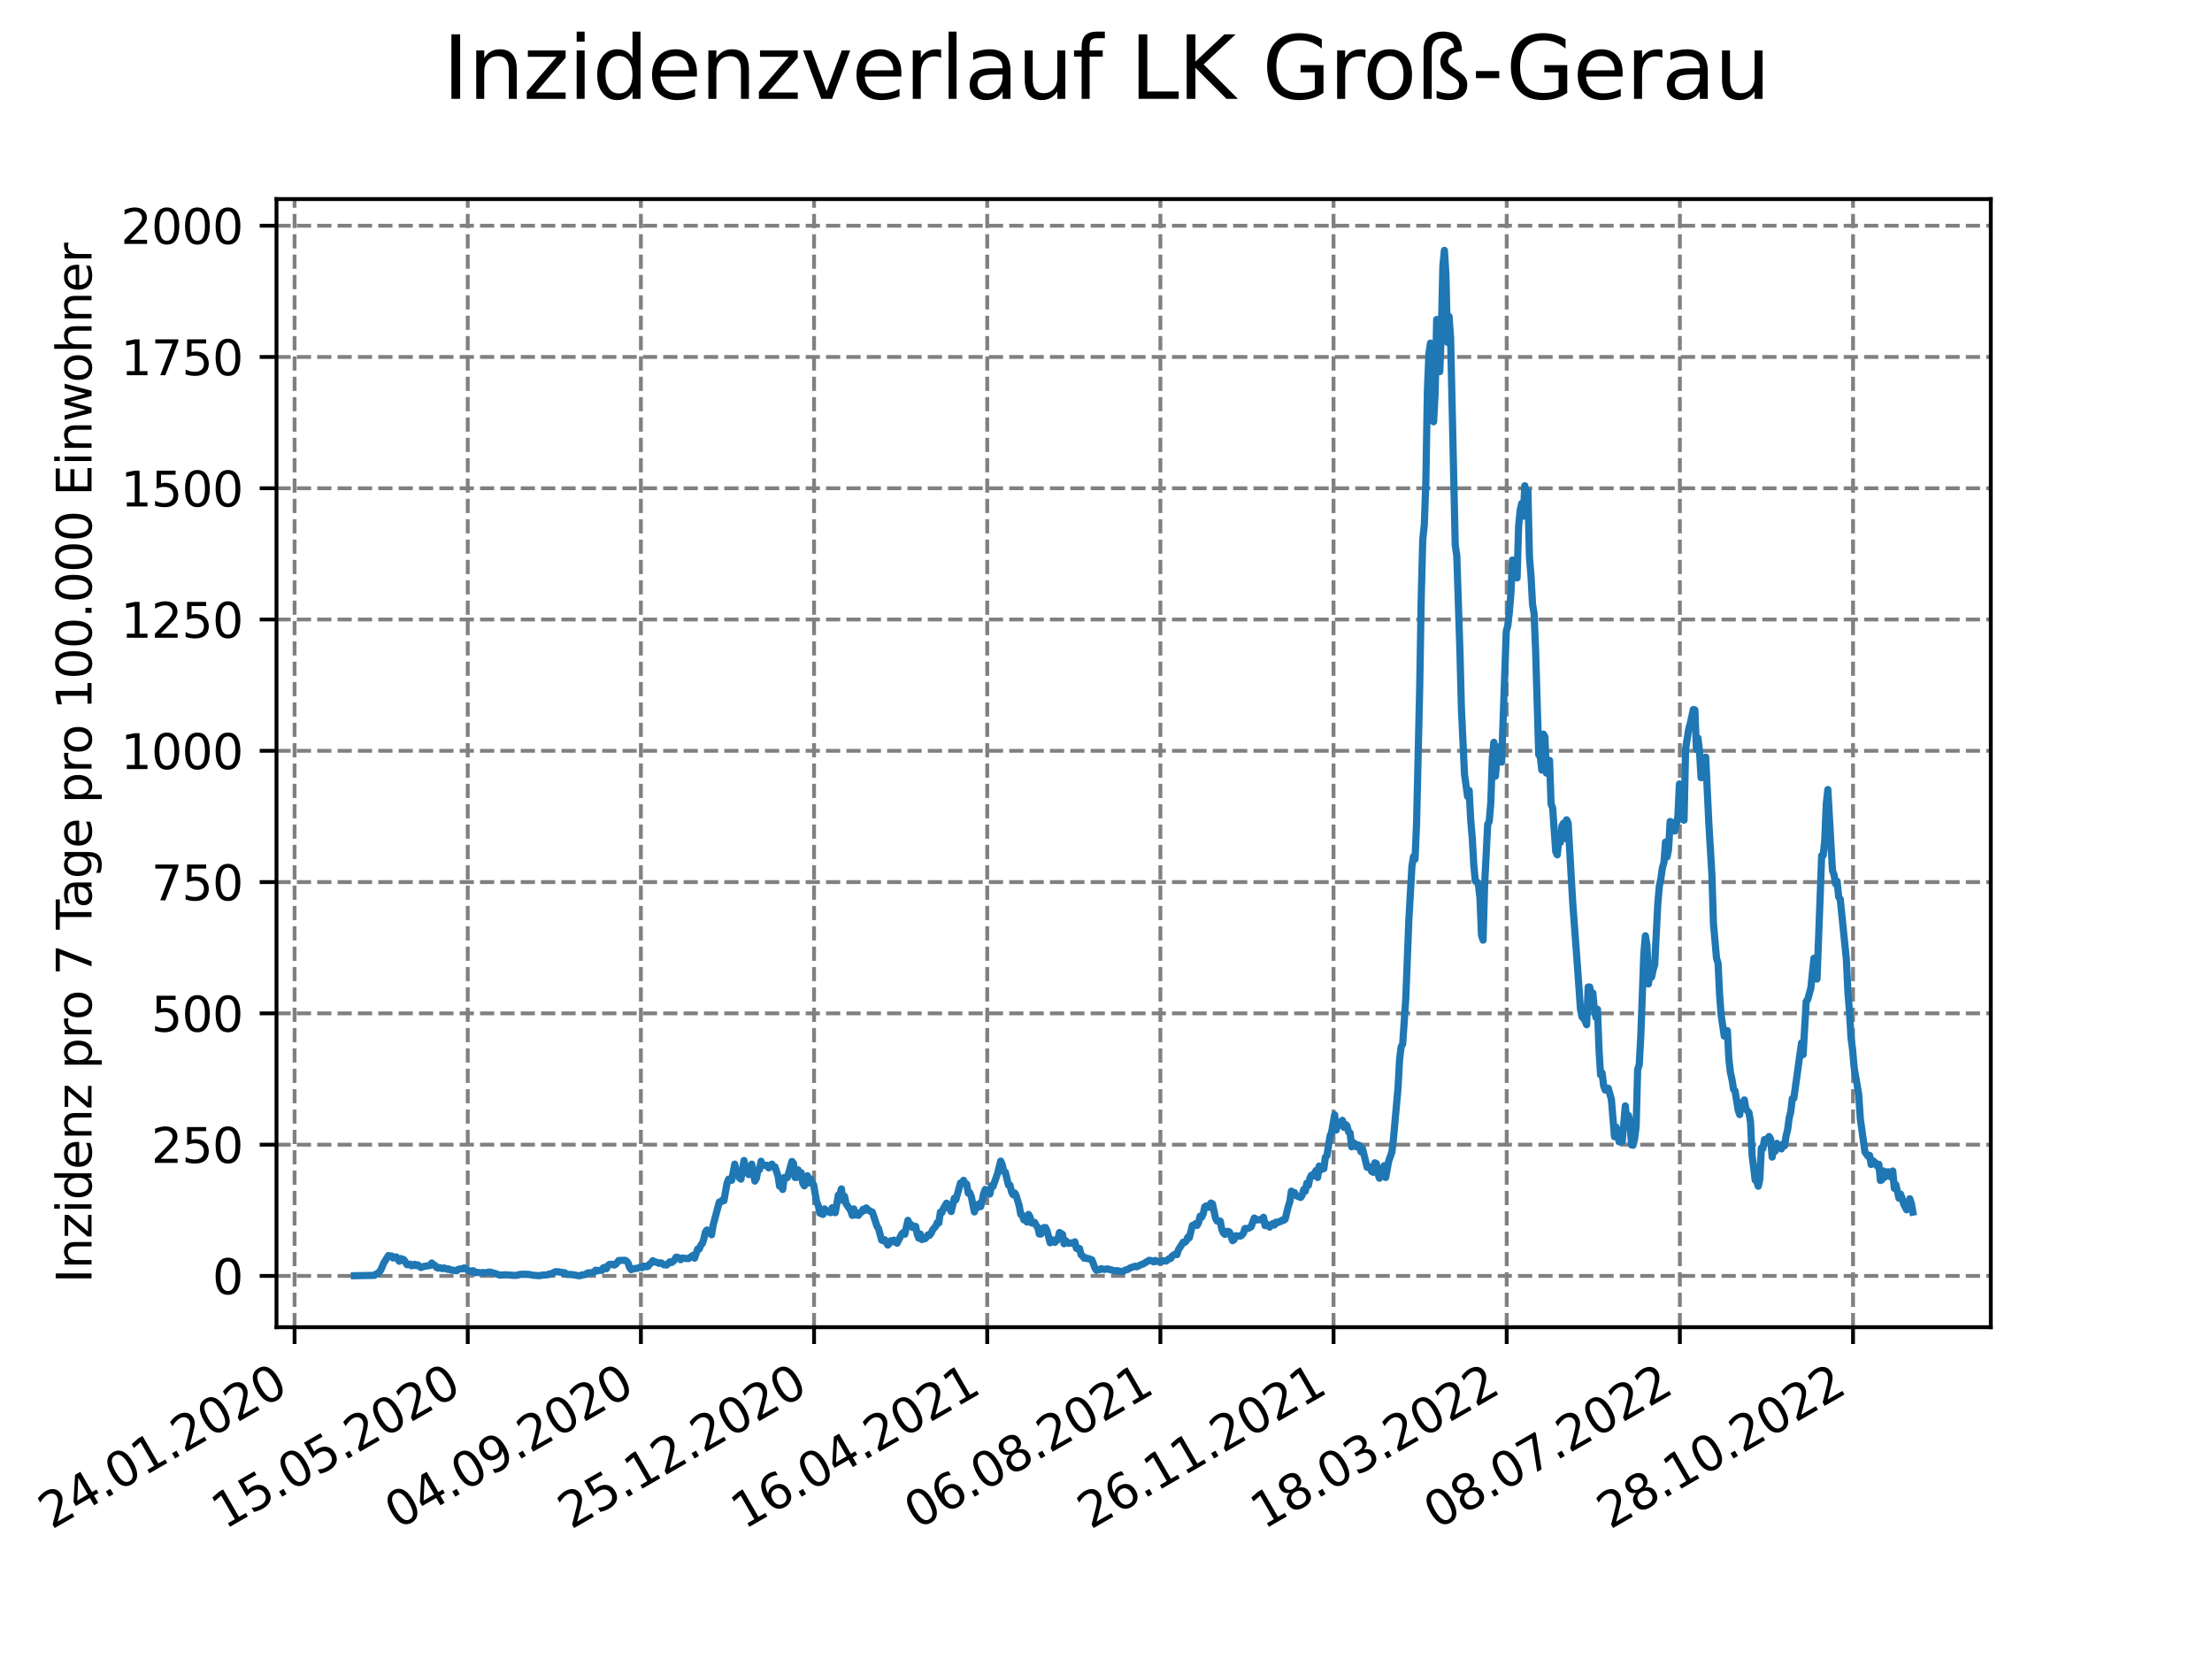 <?xml version="1.0" encoding="utf-8" standalone="no"?>
<!DOCTYPE svg PUBLIC "-//W3C//DTD SVG 1.1//EN"
  "http://www.w3.org/Graphics/SVG/1.1/DTD/svg11.dtd">
<svg xmlns:xlink="http://www.w3.org/1999/xlink" width="460.8pt" height="345.6pt" viewBox="0 0 460.8 345.6" xmlns="http://www.w3.org/2000/svg" version="1.1">
 <defs>
  <style type="text/css">*{stroke-linejoin: round; stroke-linecap: butt}</style>
 </defs>
 <g id="figure_1">
  <g id="patch_1">
   <path d="M 0 345.6 
L 460.8 345.6 
L 460.8 0 
L 0 0 
z
" style="fill: #ffffff"/>
  </g>
  <g id="axes_1">
   <g id="patch_2">
    <path d="M 57.6 276.48 
L 414.72 276.48 
L 414.72 41.472 
L 57.6 41.472 
z
" style="fill: #ffffff"/>
   </g>
   <g id="matplotlib.axis_1">
    <g id="xtick_1">
     <g id="line2d_1">
      <path d="M 61.366 276.48 
L 61.366 41.472 
" clip-path="url(#pb0d31a9972)" style="fill: none; stroke-dasharray: 2.96,1.28; stroke-dashoffset: 0; stroke: #808080; stroke-width: 0.8"/>
     </g>
     <g id="line2d_2">
      <defs>
       <path id="m2adeae4ca4" d="M 0 0 
L 0 3.5 
" style="stroke: #000000; stroke-width: 0.8"/>
      </defs>
      <g>
       <use xlink:href="#m2adeae4ca4" x="61.366" y="276.48" style="stroke: #000000; stroke-width: 0.8"/>
      </g>
     </g>
     <g id="text_1">
      <!-- 24.01.2020 -->
      <g transform="translate(10.74 318.689) rotate(-30) scale(0.1 -0.1)">
       <defs>
        <path id="DejaVuSans-32" d="M 1228 531 
L 3431 531 
L 3431 0 
L 469 0 
L 469 531 
Q 828 903 1448 1529 
Q 2069 2156 2228 2338 
Q 2531 2678 2651 2914 
Q 2772 3150 2772 3378 
Q 2772 3750 2511 3984 
Q 2250 4219 1831 4219 
Q 1534 4219 1204 4116 
Q 875 4013 500 3803 
L 500 4441 
Q 881 4594 1212 4672 
Q 1544 4750 1819 4750 
Q 2544 4750 2975 4387 
Q 3406 4025 3406 3419 
Q 3406 3131 3298 2873 
Q 3191 2616 2906 2266 
Q 2828 2175 2409 1742 
Q 1991 1309 1228 531 
z
" transform="scale(0.016)"/>
        <path id="DejaVuSans-34" d="M 2419 4116 
L 825 1625 
L 2419 1625 
L 2419 4116 
z
M 2253 4666 
L 3047 4666 
L 3047 1625 
L 3713 1625 
L 3713 1100 
L 3047 1100 
L 3047 0 
L 2419 0 
L 2419 1100 
L 313 1100 
L 313 1709 
L 2253 4666 
z
" transform="scale(0.016)"/>
        <path id="DejaVuSans-2e" d="M 684 794 
L 1344 794 
L 1344 0 
L 684 0 
L 684 794 
z
" transform="scale(0.016)"/>
        <path id="DejaVuSans-30" d="M 2034 4250 
Q 1547 4250 1301 3770 
Q 1056 3291 1056 2328 
Q 1056 1369 1301 889 
Q 1547 409 2034 409 
Q 2525 409 2770 889 
Q 3016 1369 3016 2328 
Q 3016 3291 2770 3770 
Q 2525 4250 2034 4250 
z
M 2034 4750 
Q 2819 4750 3233 4129 
Q 3647 3509 3647 2328 
Q 3647 1150 3233 529 
Q 2819 -91 2034 -91 
Q 1250 -91 836 529 
Q 422 1150 422 2328 
Q 422 3509 836 4129 
Q 1250 4750 2034 4750 
z
" transform="scale(0.016)"/>
        <path id="DejaVuSans-31" d="M 794 531 
L 1825 531 
L 1825 4091 
L 703 3866 
L 703 4441 
L 1819 4666 
L 2450 4666 
L 2450 531 
L 3481 531 
L 3481 0 
L 794 0 
L 794 531 
z
" transform="scale(0.016)"/>
       </defs>
       <use xlink:href="#DejaVuSans-32"/>
       <use xlink:href="#DejaVuSans-34" x="63.623"/>
       <use xlink:href="#DejaVuSans-2e" x="127.246"/>
       <use xlink:href="#DejaVuSans-30" x="159.033"/>
       <use xlink:href="#DejaVuSans-31" x="222.656"/>
       <use xlink:href="#DejaVuSans-2e" x="286.279"/>
       <use xlink:href="#DejaVuSans-32" x="318.066"/>
       <use xlink:href="#DejaVuSans-30" x="381.689"/>
       <use xlink:href="#DejaVuSans-32" x="445.312"/>
       <use xlink:href="#DejaVuSans-30" x="508.936"/>
      </g>
     </g>
    </g>
    <g id="xtick_2">
     <g id="line2d_3">
      <path d="M 97.438 276.48 
L 97.438 41.472 
" clip-path="url(#pb0d31a9972)" style="fill: none; stroke-dasharray: 2.96,1.28; stroke-dashoffset: 0; stroke: #808080; stroke-width: 0.8"/>
     </g>
     <g id="line2d_4">
      <g>
       <use xlink:href="#m2adeae4ca4" x="97.438" y="276.48" style="stroke: #000000; stroke-width: 0.8"/>
      </g>
     </g>
     <g id="text_2">
      <!-- 15.05.2020 -->
      <g transform="translate(46.813 318.689) rotate(-30) scale(0.1 -0.1)">
       <defs>
        <path id="DejaVuSans-35" d="M 691 4666 
L 3169 4666 
L 3169 4134 
L 1269 4134 
L 1269 2991 
Q 1406 3038 1543 3061 
Q 1681 3084 1819 3084 
Q 2600 3084 3056 2656 
Q 3513 2228 3513 1497 
Q 3513 744 3044 326 
Q 2575 -91 1722 -91 
Q 1428 -91 1123 -41 
Q 819 9 494 109 
L 494 744 
Q 775 591 1075 516 
Q 1375 441 1709 441 
Q 2250 441 2565 725 
Q 2881 1009 2881 1497 
Q 2881 1984 2565 2268 
Q 2250 2553 1709 2553 
Q 1456 2553 1204 2497 
Q 953 2441 691 2322 
L 691 4666 
z
" transform="scale(0.016)"/>
       </defs>
       <use xlink:href="#DejaVuSans-31"/>
       <use xlink:href="#DejaVuSans-35" x="63.623"/>
       <use xlink:href="#DejaVuSans-2e" x="127.246"/>
       <use xlink:href="#DejaVuSans-30" x="159.033"/>
       <use xlink:href="#DejaVuSans-35" x="222.656"/>
       <use xlink:href="#DejaVuSans-2e" x="286.279"/>
       <use xlink:href="#DejaVuSans-32" x="318.066"/>
       <use xlink:href="#DejaVuSans-30" x="381.689"/>
       <use xlink:href="#DejaVuSans-32" x="445.312"/>
       <use xlink:href="#DejaVuSans-30" x="508.936"/>
      </g>
     </g>
    </g>
    <g id="xtick_3">
     <g id="line2d_5">
      <path d="M 133.511 276.48 
L 133.511 41.472 
" clip-path="url(#pb0d31a9972)" style="fill: none; stroke-dasharray: 2.96,1.28; stroke-dashoffset: 0; stroke: #808080; stroke-width: 0.8"/>
     </g>
     <g id="line2d_6">
      <g>
       <use xlink:href="#m2adeae4ca4" x="133.511" y="276.48" style="stroke: #000000; stroke-width: 0.8"/>
      </g>
     </g>
     <g id="text_3">
      <!-- 04.09.2020 -->
      <g transform="translate(82.886 318.689) rotate(-30) scale(0.1 -0.1)">
       <defs>
        <path id="DejaVuSans-39" d="M 703 97 
L 703 672 
Q 941 559 1184 500 
Q 1428 441 1663 441 
Q 2288 441 2617 861 
Q 2947 1281 2994 2138 
Q 2813 1869 2534 1725 
Q 2256 1581 1919 1581 
Q 1219 1581 811 2004 
Q 403 2428 403 3163 
Q 403 3881 828 4315 
Q 1253 4750 1959 4750 
Q 2769 4750 3195 4129 
Q 3622 3509 3622 2328 
Q 3622 1225 3098 567 
Q 2575 -91 1691 -91 
Q 1453 -91 1209 -44 
Q 966 3 703 97 
z
M 1959 2075 
Q 2384 2075 2632 2365 
Q 2881 2656 2881 3163 
Q 2881 3666 2632 3958 
Q 2384 4250 1959 4250 
Q 1534 4250 1286 3958 
Q 1038 3666 1038 3163 
Q 1038 2656 1286 2365 
Q 1534 2075 1959 2075 
z
" transform="scale(0.016)"/>
       </defs>
       <use xlink:href="#DejaVuSans-30"/>
       <use xlink:href="#DejaVuSans-34" x="63.623"/>
       <use xlink:href="#DejaVuSans-2e" x="127.246"/>
       <use xlink:href="#DejaVuSans-30" x="159.033"/>
       <use xlink:href="#DejaVuSans-39" x="222.656"/>
       <use xlink:href="#DejaVuSans-2e" x="286.279"/>
       <use xlink:href="#DejaVuSans-32" x="318.066"/>
       <use xlink:href="#DejaVuSans-30" x="381.689"/>
       <use xlink:href="#DejaVuSans-32" x="445.312"/>
       <use xlink:href="#DejaVuSans-30" x="508.936"/>
      </g>
     </g>
    </g>
    <g id="xtick_4">
     <g id="line2d_7">
      <path d="M 169.584 276.48 
L 169.584 41.472 
" clip-path="url(#pb0d31a9972)" style="fill: none; stroke-dasharray: 2.96,1.28; stroke-dashoffset: 0; stroke: #808080; stroke-width: 0.8"/>
     </g>
     <g id="line2d_8">
      <g>
       <use xlink:href="#m2adeae4ca4" x="169.584" y="276.48" style="stroke: #000000; stroke-width: 0.8"/>
      </g>
     </g>
     <g id="text_4">
      <!-- 25.12.2020 -->
      <g transform="translate(118.959 318.689) rotate(-30) scale(0.1 -0.1)">
       <use xlink:href="#DejaVuSans-32"/>
       <use xlink:href="#DejaVuSans-35" x="63.623"/>
       <use xlink:href="#DejaVuSans-2e" x="127.246"/>
       <use xlink:href="#DejaVuSans-31" x="159.033"/>
       <use xlink:href="#DejaVuSans-32" x="222.656"/>
       <use xlink:href="#DejaVuSans-2e" x="286.279"/>
       <use xlink:href="#DejaVuSans-32" x="318.066"/>
       <use xlink:href="#DejaVuSans-30" x="381.689"/>
       <use xlink:href="#DejaVuSans-32" x="445.312"/>
       <use xlink:href="#DejaVuSans-30" x="508.936"/>
      </g>
     </g>
    </g>
    <g id="xtick_5">
     <g id="line2d_9">
      <path d="M 205.657 276.48 
L 205.657 41.472 
" clip-path="url(#pb0d31a9972)" style="fill: none; stroke-dasharray: 2.96,1.28; stroke-dashoffset: 0; stroke: #808080; stroke-width: 0.8"/>
     </g>
     <g id="line2d_10">
      <g>
       <use xlink:href="#m2adeae4ca4" x="205.657" y="276.48" style="stroke: #000000; stroke-width: 0.8"/>
      </g>
     </g>
     <g id="text_5">
      <!-- 16.04.2021 -->
      <g transform="translate(155.031 318.689) rotate(-30) scale(0.1 -0.1)">
       <defs>
        <path id="DejaVuSans-36" d="M 2113 2584 
Q 1688 2584 1439 2293 
Q 1191 2003 1191 1497 
Q 1191 994 1439 701 
Q 1688 409 2113 409 
Q 2538 409 2786 701 
Q 3034 994 3034 1497 
Q 3034 2003 2786 2293 
Q 2538 2584 2113 2584 
z
M 3366 4563 
L 3366 3988 
Q 3128 4100 2886 4159 
Q 2644 4219 2406 4219 
Q 1781 4219 1451 3797 
Q 1122 3375 1075 2522 
Q 1259 2794 1537 2939 
Q 1816 3084 2150 3084 
Q 2853 3084 3261 2657 
Q 3669 2231 3669 1497 
Q 3669 778 3244 343 
Q 2819 -91 2113 -91 
Q 1303 -91 875 529 
Q 447 1150 447 2328 
Q 447 3434 972 4092 
Q 1497 4750 2381 4750 
Q 2619 4750 2861 4703 
Q 3103 4656 3366 4563 
z
" transform="scale(0.016)"/>
       </defs>
       <use xlink:href="#DejaVuSans-31"/>
       <use xlink:href="#DejaVuSans-36" x="63.623"/>
       <use xlink:href="#DejaVuSans-2e" x="127.246"/>
       <use xlink:href="#DejaVuSans-30" x="159.033"/>
       <use xlink:href="#DejaVuSans-34" x="222.656"/>
       <use xlink:href="#DejaVuSans-2e" x="286.279"/>
       <use xlink:href="#DejaVuSans-32" x="318.066"/>
       <use xlink:href="#DejaVuSans-30" x="381.689"/>
       <use xlink:href="#DejaVuSans-32" x="445.312"/>
       <use xlink:href="#DejaVuSans-31" x="508.936"/>
      </g>
     </g>
    </g>
    <g id="xtick_6">
     <g id="line2d_11">
      <path d="M 241.729 276.48 
L 241.729 41.472 
" clip-path="url(#pb0d31a9972)" style="fill: none; stroke-dasharray: 2.96,1.28; stroke-dashoffset: 0; stroke: #808080; stroke-width: 0.8"/>
     </g>
     <g id="line2d_12">
      <g>
       <use xlink:href="#m2adeae4ca4" x="241.729" y="276.48" style="stroke: #000000; stroke-width: 0.8"/>
      </g>
     </g>
     <g id="text_6">
      <!-- 06.08.2021 -->
      <g transform="translate(191.104 318.689) rotate(-30) scale(0.1 -0.1)">
       <defs>
        <path id="DejaVuSans-38" d="M 2034 2216 
Q 1584 2216 1326 1975 
Q 1069 1734 1069 1313 
Q 1069 891 1326 650 
Q 1584 409 2034 409 
Q 2484 409 2743 651 
Q 3003 894 3003 1313 
Q 3003 1734 2745 1975 
Q 2488 2216 2034 2216 
z
M 1403 2484 
Q 997 2584 770 2862 
Q 544 3141 544 3541 
Q 544 4100 942 4425 
Q 1341 4750 2034 4750 
Q 2731 4750 3128 4425 
Q 3525 4100 3525 3541 
Q 3525 3141 3298 2862 
Q 3072 2584 2669 2484 
Q 3125 2378 3379 2068 
Q 3634 1759 3634 1313 
Q 3634 634 3220 271 
Q 2806 -91 2034 -91 
Q 1263 -91 848 271 
Q 434 634 434 1313 
Q 434 1759 690 2068 
Q 947 2378 1403 2484 
z
M 1172 3481 
Q 1172 3119 1398 2916 
Q 1625 2713 2034 2713 
Q 2441 2713 2670 2916 
Q 2900 3119 2900 3481 
Q 2900 3844 2670 4047 
Q 2441 4250 2034 4250 
Q 1625 4250 1398 4047 
Q 1172 3844 1172 3481 
z
" transform="scale(0.016)"/>
       </defs>
       <use xlink:href="#DejaVuSans-30"/>
       <use xlink:href="#DejaVuSans-36" x="63.623"/>
       <use xlink:href="#DejaVuSans-2e" x="127.246"/>
       <use xlink:href="#DejaVuSans-30" x="159.033"/>
       <use xlink:href="#DejaVuSans-38" x="222.656"/>
       <use xlink:href="#DejaVuSans-2e" x="286.279"/>
       <use xlink:href="#DejaVuSans-32" x="318.066"/>
       <use xlink:href="#DejaVuSans-30" x="381.689"/>
       <use xlink:href="#DejaVuSans-32" x="445.312"/>
       <use xlink:href="#DejaVuSans-31" x="508.936"/>
      </g>
     </g>
    </g>
    <g id="xtick_7">
     <g id="line2d_13">
      <path d="M 277.802 276.48 
L 277.802 41.472 
" clip-path="url(#pb0d31a9972)" style="fill: none; stroke-dasharray: 2.96,1.28; stroke-dashoffset: 0; stroke: #808080; stroke-width: 0.8"/>
     </g>
     <g id="line2d_14">
      <g>
       <use xlink:href="#m2adeae4ca4" x="277.802" y="276.48" style="stroke: #000000; stroke-width: 0.8"/>
      </g>
     </g>
     <g id="text_7">
      <!-- 26.11.2021 -->
      <g transform="translate(227.177 318.689) rotate(-30) scale(0.1 -0.1)">
       <use xlink:href="#DejaVuSans-32"/>
       <use xlink:href="#DejaVuSans-36" x="63.623"/>
       <use xlink:href="#DejaVuSans-2e" x="127.246"/>
       <use xlink:href="#DejaVuSans-31" x="159.033"/>
       <use xlink:href="#DejaVuSans-31" x="222.656"/>
       <use xlink:href="#DejaVuSans-2e" x="286.279"/>
       <use xlink:href="#DejaVuSans-32" x="318.066"/>
       <use xlink:href="#DejaVuSans-30" x="381.689"/>
       <use xlink:href="#DejaVuSans-32" x="445.312"/>
       <use xlink:href="#DejaVuSans-31" x="508.936"/>
      </g>
     </g>
    </g>
    <g id="xtick_8">
     <g id="line2d_15">
      <path d="M 313.875 276.48 
L 313.875 41.472 
" clip-path="url(#pb0d31a9972)" style="fill: none; stroke-dasharray: 2.96,1.28; stroke-dashoffset: 0; stroke: #808080; stroke-width: 0.8"/>
     </g>
     <g id="line2d_16">
      <g>
       <use xlink:href="#m2adeae4ca4" x="313.875" y="276.48" style="stroke: #000000; stroke-width: 0.8"/>
      </g>
     </g>
     <g id="text_8">
      <!-- 18.03.2022 -->
      <g transform="translate(263.25 318.689) rotate(-30) scale(0.1 -0.1)">
       <defs>
        <path id="DejaVuSans-33" d="M 2597 2516 
Q 3050 2419 3304 2112 
Q 3559 1806 3559 1356 
Q 3559 666 3084 287 
Q 2609 -91 1734 -91 
Q 1441 -91 1130 -33 
Q 819 25 488 141 
L 488 750 
Q 750 597 1062 519 
Q 1375 441 1716 441 
Q 2309 441 2620 675 
Q 2931 909 2931 1356 
Q 2931 1769 2642 2001 
Q 2353 2234 1838 2234 
L 1294 2234 
L 1294 2753 
L 1863 2753 
Q 2328 2753 2575 2939 
Q 2822 3125 2822 3475 
Q 2822 3834 2567 4026 
Q 2313 4219 1838 4219 
Q 1578 4219 1281 4162 
Q 984 4106 628 3988 
L 628 4550 
Q 988 4650 1302 4700 
Q 1616 4750 1894 4750 
Q 2613 4750 3031 4423 
Q 3450 4097 3450 3541 
Q 3450 3153 3228 2886 
Q 3006 2619 2597 2516 
z
" transform="scale(0.016)"/>
       </defs>
       <use xlink:href="#DejaVuSans-31"/>
       <use xlink:href="#DejaVuSans-38" x="63.623"/>
       <use xlink:href="#DejaVuSans-2e" x="127.246"/>
       <use xlink:href="#DejaVuSans-30" x="159.033"/>
       <use xlink:href="#DejaVuSans-33" x="222.656"/>
       <use xlink:href="#DejaVuSans-2e" x="286.279"/>
       <use xlink:href="#DejaVuSans-32" x="318.066"/>
       <use xlink:href="#DejaVuSans-30" x="381.689"/>
       <use xlink:href="#DejaVuSans-32" x="445.312"/>
       <use xlink:href="#DejaVuSans-32" x="508.936"/>
      </g>
     </g>
    </g>
    <g id="xtick_9">
     <g id="line2d_17">
      <path d="M 349.947 276.48 
L 349.947 41.472 
" clip-path="url(#pb0d31a9972)" style="fill: none; stroke-dasharray: 2.96,1.28; stroke-dashoffset: 0; stroke: #808080; stroke-width: 0.8"/>
     </g>
     <g id="line2d_18">
      <g>
       <use xlink:href="#m2adeae4ca4" x="349.947" y="276.48" style="stroke: #000000; stroke-width: 0.8"/>
      </g>
     </g>
     <g id="text_9">
      <!-- 08.07.2022 -->
      <g transform="translate(299.322 318.689) rotate(-30) scale(0.1 -0.1)">
       <defs>
        <path id="DejaVuSans-37" d="M 525 4666 
L 3525 4666 
L 3525 4397 
L 1831 0 
L 1172 0 
L 2766 4134 
L 525 4134 
L 525 4666 
z
" transform="scale(0.016)"/>
       </defs>
       <use xlink:href="#DejaVuSans-30"/>
       <use xlink:href="#DejaVuSans-38" x="63.623"/>
       <use xlink:href="#DejaVuSans-2e" x="127.246"/>
       <use xlink:href="#DejaVuSans-30" x="159.033"/>
       <use xlink:href="#DejaVuSans-37" x="222.656"/>
       <use xlink:href="#DejaVuSans-2e" x="286.279"/>
       <use xlink:href="#DejaVuSans-32" x="318.066"/>
       <use xlink:href="#DejaVuSans-30" x="381.689"/>
       <use xlink:href="#DejaVuSans-32" x="445.312"/>
       <use xlink:href="#DejaVuSans-32" x="508.936"/>
      </g>
     </g>
    </g>
    <g id="xtick_10">
     <g id="line2d_19">
      <path d="M 386.02 276.48 
L 386.02 41.472 
" clip-path="url(#pb0d31a9972)" style="fill: none; stroke-dasharray: 2.96,1.28; stroke-dashoffset: 0; stroke: #808080; stroke-width: 0.8"/>
     </g>
     <g id="line2d_20">
      <g>
       <use xlink:href="#m2adeae4ca4" x="386.02" y="276.48" style="stroke: #000000; stroke-width: 0.8"/>
      </g>
     </g>
     <g id="text_10">
      <!-- 28.10.2022 -->
      <g transform="translate(335.395 318.689) rotate(-30) scale(0.1 -0.1)">
       <use xlink:href="#DejaVuSans-32"/>
       <use xlink:href="#DejaVuSans-38" x="63.623"/>
       <use xlink:href="#DejaVuSans-2e" x="127.246"/>
       <use xlink:href="#DejaVuSans-31" x="159.033"/>
       <use xlink:href="#DejaVuSans-30" x="222.656"/>
       <use xlink:href="#DejaVuSans-2e" x="286.279"/>
       <use xlink:href="#DejaVuSans-32" x="318.066"/>
       <use xlink:href="#DejaVuSans-30" x="381.689"/>
       <use xlink:href="#DejaVuSans-32" x="445.312"/>
       <use xlink:href="#DejaVuSans-32" x="508.936"/>
      </g>
     </g>
    </g>
   </g>
   <g id="matplotlib.axis_2">
    <g id="ytick_1">
     <g id="line2d_21">
      <path d="M 57.6 265.798 
L 414.72 265.798 
" clip-path="url(#pb0d31a9972)" style="fill: none; stroke-dasharray: 2.96,1.28; stroke-dashoffset: 0; stroke: #808080; stroke-width: 0.8"/>
     </g>
     <g id="line2d_22">
      <defs>
       <path id="md022aa29c4" d="M 0 0 
L -3.5 0 
" style="stroke: #000000; stroke-width: 0.8"/>
      </defs>
      <g>
       <use xlink:href="#md022aa29c4" x="57.6" y="265.798" style="stroke: #000000; stroke-width: 0.8"/>
      </g>
     </g>
     <g id="text_11">
      <!-- 0 -->
      <g transform="translate(44.237 269.597) scale(0.1 -0.1)">
       <use xlink:href="#DejaVuSans-30"/>
      </g>
     </g>
    </g>
    <g id="ytick_2">
     <g id="line2d_23">
      <path d="M 57.6 238.45 
L 414.72 238.45 
" clip-path="url(#pb0d31a9972)" style="fill: none; stroke-dasharray: 2.96,1.28; stroke-dashoffset: 0; stroke: #808080; stroke-width: 0.8"/>
     </g>
     <g id="line2d_24">
      <g>
       <use xlink:href="#md022aa29c4" x="57.6" y="238.45" style="stroke: #000000; stroke-width: 0.8"/>
      </g>
     </g>
     <g id="text_12">
      <!-- 250 -->
      <g transform="translate(31.512 242.249) scale(0.1 -0.1)">
       <use xlink:href="#DejaVuSans-32"/>
       <use xlink:href="#DejaVuSans-35" x="63.623"/>
       <use xlink:href="#DejaVuSans-30" x="127.246"/>
      </g>
     </g>
    </g>
    <g id="ytick_3">
     <g id="line2d_25">
      <path d="M 57.6 211.102 
L 414.72 211.102 
" clip-path="url(#pb0d31a9972)" style="fill: none; stroke-dasharray: 2.96,1.28; stroke-dashoffset: 0; stroke: #808080; stroke-width: 0.8"/>
     </g>
     <g id="line2d_26">
      <g>
       <use xlink:href="#md022aa29c4" x="57.6" y="211.102" style="stroke: #000000; stroke-width: 0.8"/>
      </g>
     </g>
     <g id="text_13">
      <!-- 500 -->
      <g transform="translate(31.512 214.901) scale(0.1 -0.1)">
       <use xlink:href="#DejaVuSans-35"/>
       <use xlink:href="#DejaVuSans-30" x="63.623"/>
       <use xlink:href="#DejaVuSans-30" x="127.246"/>
      </g>
     </g>
    </g>
    <g id="ytick_4">
     <g id="line2d_27">
      <path d="M 57.6 183.754 
L 414.72 183.754 
" clip-path="url(#pb0d31a9972)" style="fill: none; stroke-dasharray: 2.96,1.28; stroke-dashoffset: 0; stroke: #808080; stroke-width: 0.8"/>
     </g>
     <g id="line2d_28">
      <g>
       <use xlink:href="#md022aa29c4" x="57.6" y="183.754" style="stroke: #000000; stroke-width: 0.8"/>
      </g>
     </g>
     <g id="text_14">
      <!-- 750 -->
      <g transform="translate(31.512 187.554) scale(0.1 -0.1)">
       <use xlink:href="#DejaVuSans-37"/>
       <use xlink:href="#DejaVuSans-35" x="63.623"/>
       <use xlink:href="#DejaVuSans-30" x="127.246"/>
      </g>
     </g>
    </g>
    <g id="ytick_5">
     <g id="line2d_29">
      <path d="M 57.6 156.407 
L 414.72 156.407 
" clip-path="url(#pb0d31a9972)" style="fill: none; stroke-dasharray: 2.96,1.28; stroke-dashoffset: 0; stroke: #808080; stroke-width: 0.8"/>
     </g>
     <g id="line2d_30">
      <g>
       <use xlink:href="#md022aa29c4" x="57.6" y="156.407" style="stroke: #000000; stroke-width: 0.8"/>
      </g>
     </g>
     <g id="text_15">
      <!-- 1000 -->
      <g transform="translate(25.15 160.206) scale(0.1 -0.1)">
       <use xlink:href="#DejaVuSans-31"/>
       <use xlink:href="#DejaVuSans-30" x="63.623"/>
       <use xlink:href="#DejaVuSans-30" x="127.246"/>
       <use xlink:href="#DejaVuSans-30" x="190.869"/>
      </g>
     </g>
    </g>
    <g id="ytick_6">
     <g id="line2d_31">
      <path d="M 57.6 129.059 
L 414.72 129.059 
" clip-path="url(#pb0d31a9972)" style="fill: none; stroke-dasharray: 2.96,1.28; stroke-dashoffset: 0; stroke: #808080; stroke-width: 0.8"/>
     </g>
     <g id="line2d_32">
      <g>
       <use xlink:href="#md022aa29c4" x="57.6" y="129.059" style="stroke: #000000; stroke-width: 0.8"/>
      </g>
     </g>
     <g id="text_16">
      <!-- 1250 -->
      <g transform="translate(25.15 132.858) scale(0.1 -0.1)">
       <use xlink:href="#DejaVuSans-31"/>
       <use xlink:href="#DejaVuSans-32" x="63.623"/>
       <use xlink:href="#DejaVuSans-35" x="127.246"/>
       <use xlink:href="#DejaVuSans-30" x="190.869"/>
      </g>
     </g>
    </g>
    <g id="ytick_7">
     <g id="line2d_33">
      <path d="M 57.6 101.711 
L 414.72 101.711 
" clip-path="url(#pb0d31a9972)" style="fill: none; stroke-dasharray: 2.96,1.28; stroke-dashoffset: 0; stroke: #808080; stroke-width: 0.8"/>
     </g>
     <g id="line2d_34">
      <g>
       <use xlink:href="#md022aa29c4" x="57.6" y="101.711" style="stroke: #000000; stroke-width: 0.8"/>
      </g>
     </g>
     <g id="text_17">
      <!-- 1500 -->
      <g transform="translate(25.15 105.51) scale(0.1 -0.1)">
       <use xlink:href="#DejaVuSans-31"/>
       <use xlink:href="#DejaVuSans-35" x="63.623"/>
       <use xlink:href="#DejaVuSans-30" x="127.246"/>
       <use xlink:href="#DejaVuSans-30" x="190.869"/>
      </g>
     </g>
    </g>
    <g id="ytick_8">
     <g id="line2d_35">
      <path d="M 57.6 74.363 
L 414.72 74.363 
" clip-path="url(#pb0d31a9972)" style="fill: none; stroke-dasharray: 2.96,1.28; stroke-dashoffset: 0; stroke: #808080; stroke-width: 0.8"/>
     </g>
     <g id="line2d_36">
      <g>
       <use xlink:href="#md022aa29c4" x="57.6" y="74.363" style="stroke: #000000; stroke-width: 0.8"/>
      </g>
     </g>
     <g id="text_18">
      <!-- 1750 -->
      <g transform="translate(25.15 78.163) scale(0.1 -0.1)">
       <use xlink:href="#DejaVuSans-31"/>
       <use xlink:href="#DejaVuSans-37" x="63.623"/>
       <use xlink:href="#DejaVuSans-35" x="127.246"/>
       <use xlink:href="#DejaVuSans-30" x="190.869"/>
      </g>
     </g>
    </g>
    <g id="ytick_9">
     <g id="line2d_37">
      <path d="M 57.6 47.016 
L 414.72 47.016 
" clip-path="url(#pb0d31a9972)" style="fill: none; stroke-dasharray: 2.96,1.28; stroke-dashoffset: 0; stroke: #808080; stroke-width: 0.8"/>
     </g>
     <g id="line2d_38">
      <g>
       <use xlink:href="#md022aa29c4" x="57.6" y="47.016" style="stroke: #000000; stroke-width: 0.8"/>
      </g>
     </g>
     <g id="text_19">
      <!-- 2000 -->
      <g transform="translate(25.15 50.815) scale(0.1 -0.1)">
       <use xlink:href="#DejaVuSans-32"/>
       <use xlink:href="#DejaVuSans-30" x="63.623"/>
       <use xlink:href="#DejaVuSans-30" x="127.246"/>
       <use xlink:href="#DejaVuSans-30" x="190.869"/>
      </g>
     </g>
    </g>
    <g id="text_20">
     <!-- Inzidenz pro 7 Tage pro 100.000 Einwohner -->
     <g transform="translate(19.07 267.301) rotate(-90) scale(0.1 -0.1)">
      <defs>
       <path id="DejaVuSans-49" d="M 628 4666 
L 1259 4666 
L 1259 0 
L 628 0 
L 628 4666 
z
" transform="scale(0.016)"/>
       <path id="DejaVuSans-6e" d="M 3513 2113 
L 3513 0 
L 2938 0 
L 2938 2094 
Q 2938 2591 2744 2837 
Q 2550 3084 2163 3084 
Q 1697 3084 1428 2787 
Q 1159 2491 1159 1978 
L 1159 0 
L 581 0 
L 581 3500 
L 1159 3500 
L 1159 2956 
Q 1366 3272 1645 3428 
Q 1925 3584 2291 3584 
Q 2894 3584 3203 3211 
Q 3513 2838 3513 2113 
z
" transform="scale(0.016)"/>
       <path id="DejaVuSans-7a" d="M 353 3500 
L 3084 3500 
L 3084 2975 
L 922 459 
L 3084 459 
L 3084 0 
L 275 0 
L 275 525 
L 2438 3041 
L 353 3041 
L 353 3500 
z
" transform="scale(0.016)"/>
       <path id="DejaVuSans-69" d="M 603 3500 
L 1178 3500 
L 1178 0 
L 603 0 
L 603 3500 
z
M 603 4863 
L 1178 4863 
L 1178 4134 
L 603 4134 
L 603 4863 
z
" transform="scale(0.016)"/>
       <path id="DejaVuSans-64" d="M 2906 2969 
L 2906 4863 
L 3481 4863 
L 3481 0 
L 2906 0 
L 2906 525 
Q 2725 213 2448 61 
Q 2172 -91 1784 -91 
Q 1150 -91 751 415 
Q 353 922 353 1747 
Q 353 2572 751 3078 
Q 1150 3584 1784 3584 
Q 2172 3584 2448 3432 
Q 2725 3281 2906 2969 
z
M 947 1747 
Q 947 1113 1208 752 
Q 1469 391 1925 391 
Q 2381 391 2643 752 
Q 2906 1113 2906 1747 
Q 2906 2381 2643 2742 
Q 2381 3103 1925 3103 
Q 1469 3103 1208 2742 
Q 947 2381 947 1747 
z
" transform="scale(0.016)"/>
       <path id="DejaVuSans-65" d="M 3597 1894 
L 3597 1613 
L 953 1613 
Q 991 1019 1311 708 
Q 1631 397 2203 397 
Q 2534 397 2845 478 
Q 3156 559 3463 722 
L 3463 178 
Q 3153 47 2828 -22 
Q 2503 -91 2169 -91 
Q 1331 -91 842 396 
Q 353 884 353 1716 
Q 353 2575 817 3079 
Q 1281 3584 2069 3584 
Q 2775 3584 3186 3129 
Q 3597 2675 3597 1894 
z
M 3022 2063 
Q 3016 2534 2758 2815 
Q 2500 3097 2075 3097 
Q 1594 3097 1305 2825 
Q 1016 2553 972 2059 
L 3022 2063 
z
" transform="scale(0.016)"/>
       <path id="DejaVuSans-20" transform="scale(0.016)"/>
       <path id="DejaVuSans-70" d="M 1159 525 
L 1159 -1331 
L 581 -1331 
L 581 3500 
L 1159 3500 
L 1159 2969 
Q 1341 3281 1617 3432 
Q 1894 3584 2278 3584 
Q 2916 3584 3314 3078 
Q 3713 2572 3713 1747 
Q 3713 922 3314 415 
Q 2916 -91 2278 -91 
Q 1894 -91 1617 61 
Q 1341 213 1159 525 
z
M 3116 1747 
Q 3116 2381 2855 2742 
Q 2594 3103 2138 3103 
Q 1681 3103 1420 2742 
Q 1159 2381 1159 1747 
Q 1159 1113 1420 752 
Q 1681 391 2138 391 
Q 2594 391 2855 752 
Q 3116 1113 3116 1747 
z
" transform="scale(0.016)"/>
       <path id="DejaVuSans-72" d="M 2631 2963 
Q 2534 3019 2420 3045 
Q 2306 3072 2169 3072 
Q 1681 3072 1420 2755 
Q 1159 2438 1159 1844 
L 1159 0 
L 581 0 
L 581 3500 
L 1159 3500 
L 1159 2956 
Q 1341 3275 1631 3429 
Q 1922 3584 2338 3584 
Q 2397 3584 2469 3576 
Q 2541 3569 2628 3553 
L 2631 2963 
z
" transform="scale(0.016)"/>
       <path id="DejaVuSans-6f" d="M 1959 3097 
Q 1497 3097 1228 2736 
Q 959 2375 959 1747 
Q 959 1119 1226 758 
Q 1494 397 1959 397 
Q 2419 397 2687 759 
Q 2956 1122 2956 1747 
Q 2956 2369 2687 2733 
Q 2419 3097 1959 3097 
z
M 1959 3584 
Q 2709 3584 3137 3096 
Q 3566 2609 3566 1747 
Q 3566 888 3137 398 
Q 2709 -91 1959 -91 
Q 1206 -91 779 398 
Q 353 888 353 1747 
Q 353 2609 779 3096 
Q 1206 3584 1959 3584 
z
" transform="scale(0.016)"/>
       <path id="DejaVuSans-54" d="M -19 4666 
L 3928 4666 
L 3928 4134 
L 2272 4134 
L 2272 0 
L 1638 0 
L 1638 4134 
L -19 4134 
L -19 4666 
z
" transform="scale(0.016)"/>
       <path id="DejaVuSans-61" d="M 2194 1759 
Q 1497 1759 1228 1600 
Q 959 1441 959 1056 
Q 959 750 1161 570 
Q 1363 391 1709 391 
Q 2188 391 2477 730 
Q 2766 1069 2766 1631 
L 2766 1759 
L 2194 1759 
z
M 3341 1997 
L 3341 0 
L 2766 0 
L 2766 531 
Q 2569 213 2275 61 
Q 1981 -91 1556 -91 
Q 1019 -91 701 211 
Q 384 513 384 1019 
Q 384 1609 779 1909 
Q 1175 2209 1959 2209 
L 2766 2209 
L 2766 2266 
Q 2766 2663 2505 2880 
Q 2244 3097 1772 3097 
Q 1472 3097 1187 3025 
Q 903 2953 641 2809 
L 641 3341 
Q 956 3463 1253 3523 
Q 1550 3584 1831 3584 
Q 2591 3584 2966 3190 
Q 3341 2797 3341 1997 
z
" transform="scale(0.016)"/>
       <path id="DejaVuSans-67" d="M 2906 1791 
Q 2906 2416 2648 2759 
Q 2391 3103 1925 3103 
Q 1463 3103 1205 2759 
Q 947 2416 947 1791 
Q 947 1169 1205 825 
Q 1463 481 1925 481 
Q 2391 481 2648 825 
Q 2906 1169 2906 1791 
z
M 3481 434 
Q 3481 -459 3084 -895 
Q 2688 -1331 1869 -1331 
Q 1566 -1331 1297 -1286 
Q 1028 -1241 775 -1147 
L 775 -588 
Q 1028 -725 1275 -790 
Q 1522 -856 1778 -856 
Q 2344 -856 2625 -561 
Q 2906 -266 2906 331 
L 2906 616 
Q 2728 306 2450 153 
Q 2172 0 1784 0 
Q 1141 0 747 490 
Q 353 981 353 1791 
Q 353 2603 747 3093 
Q 1141 3584 1784 3584 
Q 2172 3584 2450 3431 
Q 2728 3278 2906 2969 
L 2906 3500 
L 3481 3500 
L 3481 434 
z
" transform="scale(0.016)"/>
       <path id="DejaVuSans-45" d="M 628 4666 
L 3578 4666 
L 3578 4134 
L 1259 4134 
L 1259 2753 
L 3481 2753 
L 3481 2222 
L 1259 2222 
L 1259 531 
L 3634 531 
L 3634 0 
L 628 0 
L 628 4666 
z
" transform="scale(0.016)"/>
       <path id="DejaVuSans-77" d="M 269 3500 
L 844 3500 
L 1563 769 
L 2278 3500 
L 2956 3500 
L 3675 769 
L 4391 3500 
L 4966 3500 
L 4050 0 
L 3372 0 
L 2619 2869 
L 1863 0 
L 1184 0 
L 269 3500 
z
" transform="scale(0.016)"/>
       <path id="DejaVuSans-68" d="M 3513 2113 
L 3513 0 
L 2938 0 
L 2938 2094 
Q 2938 2591 2744 2837 
Q 2550 3084 2163 3084 
Q 1697 3084 1428 2787 
Q 1159 2491 1159 1978 
L 1159 0 
L 581 0 
L 581 4863 
L 1159 4863 
L 1159 2956 
Q 1366 3272 1645 3428 
Q 1925 3584 2291 3584 
Q 2894 3584 3203 3211 
Q 3513 2838 3513 2113 
z
" transform="scale(0.016)"/>
      </defs>
      <use xlink:href="#DejaVuSans-49"/>
      <use xlink:href="#DejaVuSans-6e" x="29.492"/>
      <use xlink:href="#DejaVuSans-7a" x="92.871"/>
      <use xlink:href="#DejaVuSans-69" x="145.361"/>
      <use xlink:href="#DejaVuSans-64" x="173.145"/>
      <use xlink:href="#DejaVuSans-65" x="236.621"/>
      <use xlink:href="#DejaVuSans-6e" x="298.145"/>
      <use xlink:href="#DejaVuSans-7a" x="361.523"/>
      <use xlink:href="#DejaVuSans-20" x="414.014"/>
      <use xlink:href="#DejaVuSans-70" x="445.801"/>
      <use xlink:href="#DejaVuSans-72" x="509.277"/>
      <use xlink:href="#DejaVuSans-6f" x="548.141"/>
      <use xlink:href="#DejaVuSans-20" x="609.322"/>
      <use xlink:href="#DejaVuSans-37" x="641.109"/>
      <use xlink:href="#DejaVuSans-20" x="704.732"/>
      <use xlink:href="#DejaVuSans-54" x="736.52"/>
      <use xlink:href="#DejaVuSans-61" x="781.104"/>
      <use xlink:href="#DejaVuSans-67" x="842.383"/>
      <use xlink:href="#DejaVuSans-65" x="905.859"/>
      <use xlink:href="#DejaVuSans-20" x="967.383"/>
      <use xlink:href="#DejaVuSans-70" x="999.17"/>
      <use xlink:href="#DejaVuSans-72" x="1062.646"/>
      <use xlink:href="#DejaVuSans-6f" x="1101.51"/>
      <use xlink:href="#DejaVuSans-20" x="1162.691"/>
      <use xlink:href="#DejaVuSans-31" x="1194.479"/>
      <use xlink:href="#DejaVuSans-30" x="1258.102"/>
      <use xlink:href="#DejaVuSans-30" x="1321.725"/>
      <use xlink:href="#DejaVuSans-2e" x="1385.348"/>
      <use xlink:href="#DejaVuSans-30" x="1417.135"/>
      <use xlink:href="#DejaVuSans-30" x="1480.758"/>
      <use xlink:href="#DejaVuSans-30" x="1544.381"/>
      <use xlink:href="#DejaVuSans-20" x="1608.004"/>
      <use xlink:href="#DejaVuSans-45" x="1639.791"/>
      <use xlink:href="#DejaVuSans-69" x="1702.975"/>
      <use xlink:href="#DejaVuSans-6e" x="1730.758"/>
      <use xlink:href="#DejaVuSans-77" x="1794.137"/>
      <use xlink:href="#DejaVuSans-6f" x="1875.924"/>
      <use xlink:href="#DejaVuSans-68" x="1937.105"/>
      <use xlink:href="#DejaVuSans-6e" x="2000.484"/>
      <use xlink:href="#DejaVuSans-65" x="2063.863"/>
      <use xlink:href="#DejaVuSans-72" x="2125.387"/>
     </g>
    </g>
   </g>
   <g id="line2d_39">
    <path d="M 73.833 265.758 
L 78.02 265.679 
L 78.342 265.401 
L 78.664 265.361 
L 79.308 264.608 
L 79.952 263.1 
L 80.918 261.553 
L 81.241 261.751 
L 81.563 261.632 
L 81.885 262.068 
L 82.529 261.83 
L 83.173 262.743 
L 83.495 262.187 
L 84.139 262.426 
L 84.783 263.457 
L 85.105 263.457 
L 85.428 263.338 
L 85.75 263.695 
L 86.072 263.616 
L 86.394 263.378 
L 86.716 263.655 
L 87.038 263.497 
L 87.682 264.052 
L 88.326 263.814 
L 89.615 263.616 
L 89.937 263.1 
L 90.259 263.457 
L 90.581 263.576 
L 90.903 264.012 
L 91.225 264.171 
L 91.547 264.052 
L 92.191 264.29 
L 92.513 264.132 
L 93.157 264.409 
L 93.479 264.33 
L 93.802 264.528 
L 95.09 264.727 
L 95.412 264.449 
L 96.056 264.29 
L 96.378 264.33 
L 96.7 264.132 
L 97.022 264.251 
L 97.666 264.806 
L 98.633 264.727 
L 98.955 265.163 
L 99.277 265.044 
L 100.243 265.163 
L 100.565 265.084 
L 100.887 265.163 
L 101.854 265.004 
L 102.176 265.004 
L 102.82 265.242 
L 103.142 265.282 
L 104.108 265.639 
L 105.396 265.56 
L 107.007 265.679 
L 107.651 265.679 
L 108.295 265.48 
L 109.261 265.441 
L 110.228 265.48 
L 110.872 265.639 
L 112.482 265.758 
L 112.804 265.639 
L 114.092 265.56 
L 114.415 265.401 
L 114.737 265.401 
L 115.703 264.925 
L 116.347 264.925 
L 116.669 265.044 
L 116.991 265.044 
L 117.313 265.242 
L 117.635 265.123 
L 117.957 265.441 
L 119.246 265.52 
L 120.534 265.758 
L 120.856 265.758 
L 121.178 265.599 
L 121.822 265.52 
L 122.466 265.163 
L 123.433 265.123 
L 123.755 264.965 
L 124.077 264.608 
L 124.399 264.766 
L 124.721 264.647 
L 125.365 264.647 
L 125.687 264.092 
L 126.009 264.012 
L 126.331 264.29 
L 126.654 263.655 
L 126.976 263.378 
L 127.62 263.378 
L 127.942 263.536 
L 128.264 263.378 
L 128.908 262.584 
L 129.874 262.545 
L 130.196 262.545 
L 130.518 262.703 
L 130.841 263.1 
L 131.163 264.052 
L 131.485 264.489 
L 131.807 264.33 
L 132.129 264.33 
L 132.451 264.211 
L 132.773 264.211 
L 133.417 263.973 
L 133.739 264.092 
L 134.061 263.774 
L 134.383 263.774 
L 134.705 263.893 
L 135.028 263.774 
L 135.35 263.298 
L 135.672 263.1 
L 135.994 262.624 
L 136.316 262.902 
L 136.638 262.902 
L 137.282 263.179 
L 137.604 263.06 
L 137.926 263.179 
L 138.248 263.457 
L 138.892 263.536 
L 139.537 262.862 
L 139.859 263.021 
L 140.181 262.822 
L 140.503 262.465 
L 140.825 261.91 
L 141.147 261.91 
L 141.791 262.426 
L 142.113 262.068 
L 142.757 262.148 
L 143.402 262.187 
L 144.368 261.513 
L 144.69 262.108 
L 145.334 260.204 
L 145.656 260.204 
L 145.978 259.41 
L 146.3 259.053 
L 146.622 258.101 
L 146.944 256.673 
L 147.266 256.236 
L 147.589 256.832 
L 147.911 256.832 
L 148.233 257.228 
L 148.555 255.245 
L 149.843 250.404 
L 150.165 250.404 
L 150.487 250.008 
L 150.809 250.127 
L 151.454 246.477 
L 151.776 245.644 
L 152.098 245.882 
L 152.42 245.882 
L 153.064 242.509 
L 153.386 243.977 
L 153.708 244.255 
L 154.03 245.366 
L 154.352 245.644 
L 154.996 241.755 
L 155.318 243.739 
L 155.641 243.66 
L 155.963 244.691 
L 156.285 244.334 
L 156.607 242.509 
L 157.251 246.04 
L 157.573 245.485 
L 157.895 243.699 
L 158.217 243.66 
L 158.539 241.914 
L 158.861 242.787 
L 159.828 242.747 
L 160.15 243.303 
L 160.794 242.509 
L 161.116 243.065 
L 161.438 243.065 
L 162.082 245.009 
L 162.404 247.111 
L 162.726 246.397 
L 163.048 247.786 
L 163.37 245.286 
L 164.015 245.326 
L 164.981 241.954 
L 165.303 242.351 
L 165.625 245.286 
L 165.947 245.286 
L 166.269 243.699 
L 166.591 244.612 
L 166.913 244.295 
L 167.235 246.477 
L 167.557 247.032 
L 168.202 244.929 
L 168.524 246.437 
L 168.846 245.604 
L 169.168 246.437 
L 169.49 246.794 
L 170.134 250.444 
L 170.456 251.079 
L 170.778 252.705 
L 171.422 252.983 
L 171.744 251.833 
L 172.389 252.428 
L 172.711 252.467 
L 173.033 252.626 
L 173.355 251.595 
L 173.677 252.269 
L 173.999 252.626 
L 174.643 248.936 
L 174.965 248.778 
L 175.287 247.667 
L 175.609 250.087 
L 175.931 249.214 
L 176.254 250.761 
L 177.22 252.19 
L 177.542 253.182 
L 177.864 251.833 
L 178.186 253.102 
L 178.508 253.063 
L 178.83 253.182 
L 179.152 252.626 
L 179.474 252.507 
L 179.796 251.912 
L 180.118 252.15 
L 180.441 251.634 
L 181.085 252.229 
L 181.729 252.507 
L 182.695 255.443 
L 183.017 255.959 
L 183.661 258.339 
L 183.983 258.458 
L 184.305 258.26 
L 184.95 259.371 
L 185.272 259.014 
L 185.594 258.458 
L 185.916 258.657 
L 186.238 258.339 
L 186.56 258.776 
L 186.882 258.974 
L 187.848 257.07 
L 188.17 256.752 
L 188.492 257.109 
L 189.137 254.213 
L 189.459 254.927 
L 189.781 255.086 
L 190.103 255.721 
L 190.425 255.483 
L 190.747 255.483 
L 191.069 257.07 
L 191.391 257.942 
L 191.713 257.07 
L 192.035 258.22 
L 192.357 257.863 
L 192.679 258.061 
L 193.002 257.744 
L 193.324 257.228 
L 193.646 257.347 
L 193.968 256.911 
L 194.29 256.197 
L 194.934 255.443 
L 195.256 254.689 
L 195.578 254.768 
L 195.9 252.507 
L 196.222 252.586 
L 196.544 251.753 
L 197.189 250.642 
L 197.511 251.634 
L 197.833 251.753 
L 198.155 252.388 
L 198.799 249.611 
L 199.121 249.928 
L 200.087 246.437 
L 200.409 246.516 
L 200.731 245.882 
L 201.054 246.556 
L 201.376 246.675 
L 201.698 248.54 
L 202.02 248.46 
L 202.342 249.293 
L 202.986 252.467 
L 203.308 251.515 
L 203.63 251.555 
L 203.952 250.761 
L 204.274 251.357 
L 204.596 250.246 
L 204.918 248.659 
L 205.241 247.786 
L 205.563 248.262 
L 205.885 248.103 
L 206.207 248.738 
L 206.529 246.992 
L 206.851 247.191 
L 207.817 244.453 
L 208.461 241.874 
L 208.783 242.628 
L 209.105 244.057 
L 209.428 244.176 
L 210.072 246.873 
L 210.394 246.873 
L 210.716 248.262 
L 211.038 248.897 
L 211.36 248.5 
L 211.682 249.055 
L 212.326 251.238 
L 212.648 252.983 
L 212.97 253.142 
L 213.292 254.134 
L 213.615 253.539 
L 213.937 254.57 
L 214.259 252.983 
L 214.581 253.539 
L 214.903 254.768 
L 215.225 254.649 
L 215.547 254.649 
L 215.869 255.324 
L 216.191 255.641 
L 216.513 257.07 
L 216.835 257.07 
L 217.157 256.117 
L 217.479 255.721 
L 217.802 255.721 
L 218.124 256.435 
L 218.768 258.895 
L 219.412 258.299 
L 219.734 258.815 
L 220.378 258.18 
L 220.7 256.752 
L 221.344 257.149 
L 221.666 259.093 
L 221.989 258.458 
L 222.633 259.014 
L 223.277 258.895 
L 223.599 259.093 
L 223.921 258.696 
L 224.243 260.045 
L 224.565 260.204 
L 224.887 260.085 
L 225.209 261.394 
L 225.531 261.632 
L 225.854 262.108 
L 226.176 262.029 
L 226.498 262.187 
L 226.82 262.187 
L 227.464 262.465 
L 228.108 264.171 
L 228.43 264.647 
L 228.752 264.489 
L 229.074 264.489 
L 229.396 264.29 
L 230.041 264.449 
L 230.685 264.33 
L 232.295 264.766 
L 232.617 264.687 
L 232.939 264.727 
L 233.261 264.885 
L 233.905 264.846 
L 234.55 264.528 
L 234.872 264.489 
L 235.516 264.092 
L 236.482 263.774 
L 236.804 263.893 
L 237.77 263.417 
L 238.092 263.338 
L 239.381 262.545 
L 239.703 262.584 
L 240.347 262.862 
L 240.669 262.584 
L 240.991 262.783 
L 241.957 262.822 
L 242.279 262.624 
L 242.924 262.703 
L 243.568 262.187 
L 243.89 262.148 
L 244.212 261.632 
L 244.856 261.235 
L 245.178 261.354 
L 245.5 260.323 
L 246.144 259.331 
L 246.466 258.776 
L 246.789 258.815 
L 247.111 258.538 
L 247.433 257.744 
L 247.755 257.863 
L 248.399 255.284 
L 248.721 255.284 
L 249.043 254.927 
L 249.365 255.284 
L 249.687 254.689 
L 250.009 253.34 
L 250.331 253.578 
L 250.654 252.824 
L 250.976 251.396 
L 251.298 251.198 
L 251.62 251.158 
L 251.942 251.515 
L 252.264 250.603 
L 252.586 250.801 
L 253.23 253.816 
L 253.552 254.372 
L 254.196 254.372 
L 254.518 256.038 
L 254.841 256.832 
L 255.163 257.149 
L 255.485 256.554 
L 255.807 256.514 
L 256.129 256.673 
L 256.773 258.458 
L 257.095 258.22 
L 257.417 257.427 
L 258.383 257.506 
L 258.705 257.308 
L 259.028 256.871 
L 259.35 255.919 
L 259.994 255.919 
L 260.638 255.562 
L 261.282 253.737 
L 261.604 254.015 
L 261.926 254.134 
L 262.248 254.054 
L 262.892 254.173 
L 263.215 253.578 
L 263.537 255.324 
L 263.859 254.967 
L 264.503 255.641 
L 265.147 254.888 
L 265.469 255.205 
L 265.791 254.61 
L 266.113 254.729 
L 266.435 254.491 
L 266.757 254.491 
L 267.079 254.173 
L 267.402 254.213 
L 267.724 253.975 
L 268.368 251.317 
L 268.69 250.365 
L 269.012 248.143 
L 269.334 248.738 
L 269.656 248.421 
L 269.978 249.055 
L 270.622 249.333 
L 270.944 249.452 
L 271.266 248.976 
L 271.589 247.786 
L 271.911 248.143 
L 272.233 246.477 
L 272.555 246.953 
L 272.877 245.445 
L 273.199 244.81 
L 273.521 244.969 
L 274.165 243.819 
L 274.487 245.286 
L 274.809 242.906 
L 275.131 243.739 
L 275.454 242.946 
L 275.776 243.461 
L 276.098 241.081 
L 276.42 240.764 
L 277.064 236.677 
L 277.386 235.884 
L 278.03 232.234 
L 278.352 235.408 
L 278.674 234.138 
L 278.996 233.781 
L 279.318 234.059 
L 279.641 233.384 
L 279.963 234.852 
L 280.285 234.217 
L 280.607 234.535 
L 280.929 235.804 
L 281.251 236.003 
L 281.573 238.899 
L 281.895 237.986 
L 282.217 238.224 
L 282.539 238.899 
L 282.861 238.502 
L 283.183 238.621 
L 283.505 239.93 
L 283.828 239.256 
L 284.794 243.184 
L 285.116 242.985 
L 285.438 243.342 
L 285.76 244.057 
L 286.082 244.215 
L 286.404 242.232 
L 286.726 242.39 
L 287.048 244.533 
L 287.37 245.445 
L 287.692 244.89 
L 288.337 242.827 
L 288.659 245.286 
L 289.303 241.835 
L 289.947 240.049 
L 290.269 237.391 
L 291.235 226.6 
L 291.557 220.768 
L 291.879 218.07 
L 292.202 217.515 
L 292.846 208.072 
L 293.49 191.647 
L 294.134 180.459 
L 294.456 178.436 
L 294.778 178.991 
L 295.1 171.453 
L 295.744 143.444 
L 296.066 124.599 
L 296.389 112.379 
L 296.711 109.285 
L 297.033 100.279 
L 297.355 81.354 
L 297.677 73.578 
L 297.999 71.475 
L 298.321 82.187 
L 298.643 87.861 
L 298.965 81.989 
L 299.287 66.556 
L 299.609 75.522 
L 299.931 77.426 
L 300.254 69.095 
L 300.576 55.447 
L 300.898 52.154 
L 301.22 57.391 
L 301.542 71.317 
L 301.864 65.921 
L 302.186 70.364 
L 303.152 113.53 
L 303.474 115.751 
L 304.118 135.192 
L 304.441 147.689 
L 305.085 161.297 
L 305.729 165.939 
L 306.051 164.669 
L 306.373 170.779 
L 306.695 174.508 
L 307.017 180.182 
L 307.339 183.554 
L 307.661 183.713 
L 307.983 184.268 
L 308.305 187.045 
L 308.628 194.861 
L 308.95 195.853 
L 309.272 184.387 
L 309.916 171.691 
L 310.238 171.096 
L 310.56 167.208 
L 310.882 157.845 
L 311.204 154.632 
L 311.526 161.694 
L 311.848 157.806 
L 312.17 158.718 
L 312.492 155.465 
L 312.815 158.758 
L 313.781 131.502 
L 314.103 130.351 
L 314.425 127.534 
L 314.747 123.646 
L 315.069 116.664 
L 315.391 119.52 
L 315.713 118.013 
L 316.035 120.393 
L 316.357 109.642 
L 316.679 106.309 
L 317.002 104.881 
L 317.324 107.539 
L 317.646 101.191 
L 317.968 104.286 
L 318.29 102.342 
L 318.612 115.989 
L 318.934 119.957 
L 319.256 125.908 
L 319.578 127.812 
L 319.9 135.668 
L 320.544 157.211 
L 320.866 157.647 
L 321.189 160.424 
L 321.511 152.926 
L 321.833 153.481 
L 322.155 161.059 
L 322.477 160.345 
L 322.799 158.401 
L 323.121 167.526 
L 323.443 168.28 
L 324.087 177.404 
L 324.409 178.079 
L 324.731 174.707 
L 325.054 175.5 
L 325.376 172.049 
L 325.698 171.493 
L 326.02 174.667 
L 326.342 170.779 
L 326.664 171.374 
L 327.63 188.116 
L 328.596 201.09 
L 329.241 210.175 
L 329.563 211.841 
L 329.885 212.159 
L 330.207 212.675 
L 330.529 213.468 
L 330.851 205.613 
L 331.173 205.613 
L 331.495 207.636 
L 331.817 206.842 
L 332.139 210.254 
L 332.461 211.96 
L 332.783 210.254 
L 333.105 218.665 
L 333.428 223.902 
L 333.75 223.506 
L 334.072 226.203 
L 334.394 227.076 
L 334.716 226.64 
L 335.038 226.719 
L 335.682 229.02 
L 336.326 236.796 
L 336.648 234.773 
L 337.292 237.867 
L 337.615 236.915 
L 337.937 237.828 
L 338.581 230.369 
L 338.903 233.503 
L 339.225 232.353 
L 339.547 233.583 
L 339.869 238.502 
L 340.191 238.582 
L 340.513 237.272 
L 340.835 234.654 
L 341.157 222.752 
L 341.479 221.879 
L 341.802 215.967 
L 342.446 198.59 
L 342.768 194.94 
L 343.09 196.884 
L 343.412 204.978 
L 343.734 201.923 
L 344.056 203.55 
L 344.378 202.002 
L 344.7 201.01 
L 345.344 188.354 
L 345.666 184.625 
L 345.989 183.078 
L 346.311 180.737 
L 346.633 179.706 
L 346.955 175.421 
L 347.277 178.515 
L 347.599 176.889 
L 347.921 171.136 
L 348.243 171.295 
L 348.565 172.485 
L 348.887 173.12 
L 349.531 170.184 
L 349.854 163.32 
L 350.498 170.7 
L 350.82 170.858 
L 351.142 156.02 
L 351.786 151.894 
L 352.108 150.744 
L 352.752 147.808 
L 353.074 147.887 
L 353.396 156.139 
L 353.718 153.759 
L 354.041 156.496 
L 354.363 162.011 
L 354.685 159.551 
L 355.007 158.202 
L 355.329 157.726 
L 355.973 171.334 
L 356.617 182.126 
L 356.939 192.362 
L 357.583 199.622 
L 357.905 200.653 
L 358.228 207.239 
L 358.55 211.484 
L 359.194 215.848 
L 359.516 215.571 
L 359.838 214.698 
L 360.16 220.649 
L 360.482 223.426 
L 360.804 224.854 
L 361.126 226.917 
L 361.448 227.275 
L 362.092 231.282 
L 362.415 232.194 
L 362.737 229.734 
L 363.059 229.774 
L 363.381 229.139 
L 363.703 231.004 
L 364.347 231.797 
L 364.669 233.821 
L 364.991 240.605 
L 365.635 245.842 
L 365.957 246.08 
L 366.279 247.111 
L 366.602 245.683 
L 366.924 239.137 
L 367.246 239.256 
L 367.568 237.391 
L 367.89 237.669 
L 368.534 236.757 
L 368.856 237.312 
L 369.178 241.041 
L 369.5 238.74 
L 369.822 239.811 
L 370.144 238.185 
L 370.466 238.859 
L 371.111 239.335 
L 371.433 238.304 
L 371.755 238.701 
L 372.077 236.638 
L 372.399 235.328 
L 372.721 232.908 
L 373.043 231.639 
L 373.365 228.861 
L 373.687 228.782 
L 375.298 217.237 
L 375.62 219.697 
L 376.264 208.628 
L 376.586 208.191 
L 377.23 205.851 
L 377.874 199.622 
L 378.196 203.907 
L 378.518 203.946 
L 379.163 187.006 
L 379.485 178.238 
L 379.807 178.198 
L 380.129 175.024 
L 380.451 167.407 
L 380.773 164.471 
L 381.417 175.778 
L 381.739 181.372 
L 382.061 182.205 
L 382.383 184.109 
L 382.705 183.594 
L 383.028 186.847 
L 383.35 187.283 
L 384.638 199.9 
L 384.96 206.803 
L 385.282 210.77 
L 385.604 216.206 
L 385.926 218.626 
L 386.248 222.395 
L 386.892 226.124 
L 387.215 228.147 
L 387.537 233.067 
L 388.503 239.97 
L 389.147 240.883 
L 389.469 240.684 
L 389.791 242.589 
L 390.113 241.755 
L 390.757 242.311 
L 391.079 242.946 
L 391.402 242.549 
L 391.724 245.921 
L 392.046 245.763 
L 392.368 243.938 
L 392.69 245.207 
L 393.012 244.89 
L 393.334 244.096 
L 393.656 244.493 
L 393.978 245.247 
L 394.3 243.938 
L 394.622 247.548 
L 394.944 246.794 
L 395.589 249.611 
L 395.911 248.738 
L 396.233 249.571 
L 396.555 250.801 
L 397.199 252.031 
L 397.521 251.515 
L 397.843 249.73 
L 398.165 250.722 
L 398.487 252.507 
L 398.487 252.507 
" clip-path="url(#pb0d31a9972)" style="fill: none; stroke: #1f77b4; stroke-width: 1.5; stroke-linecap: square"/>
   </g>
   <g id="patch_3">
    <path d="M 57.6 276.48 
L 57.6 41.472 
" style="fill: none; stroke: #000000; stroke-width: 0.8; stroke-linejoin: miter; stroke-linecap: square"/>
   </g>
   <g id="patch_4">
    <path d="M 414.72 276.48 
L 414.72 41.472 
" style="fill: none; stroke: #000000; stroke-width: 0.8; stroke-linejoin: miter; stroke-linecap: square"/>
   </g>
   <g id="patch_5">
    <path d="M 57.6 276.48 
L 414.72 276.48 
" style="fill: none; stroke: #000000; stroke-width: 0.8; stroke-linejoin: miter; stroke-linecap: square"/>
   </g>
   <g id="patch_6">
    <path d="M 57.6 41.472 
L 414.72 41.472 
" style="fill: none; stroke: #000000; stroke-width: 0.8; stroke-linejoin: miter; stroke-linecap: square"/>
   </g>
  </g>
  <g id="text_21">
   <!-- Inzidenzverlauf LK Groß-Gerau -->
   <g transform="translate(92.23 20.589) scale(0.18 -0.18)">
    <defs>
     <path id="DejaVuSans-76" d="M 191 3500 
L 800 3500 
L 1894 563 
L 2988 3500 
L 3597 3500 
L 2284 0 
L 1503 0 
L 191 3500 
z
" transform="scale(0.016)"/>
     <path id="DejaVuSans-6c" d="M 603 4863 
L 1178 4863 
L 1178 0 
L 603 0 
L 603 4863 
z
" transform="scale(0.016)"/>
     <path id="DejaVuSans-75" d="M 544 1381 
L 544 3500 
L 1119 3500 
L 1119 1403 
Q 1119 906 1312 657 
Q 1506 409 1894 409 
Q 2359 409 2629 706 
Q 2900 1003 2900 1516 
L 2900 3500 
L 3475 3500 
L 3475 0 
L 2900 0 
L 2900 538 
Q 2691 219 2414 64 
Q 2138 -91 1772 -91 
Q 1169 -91 856 284 
Q 544 659 544 1381 
z
M 1991 3584 
L 1991 3584 
z
" transform="scale(0.016)"/>
     <path id="DejaVuSans-66" d="M 2375 4863 
L 2375 4384 
L 1825 4384 
Q 1516 4384 1395 4259 
Q 1275 4134 1275 3809 
L 1275 3500 
L 2222 3500 
L 2222 3053 
L 1275 3053 
L 1275 0 
L 697 0 
L 697 3053 
L 147 3053 
L 147 3500 
L 697 3500 
L 697 3744 
Q 697 4328 969 4595 
Q 1241 4863 1831 4863 
L 2375 4863 
z
" transform="scale(0.016)"/>
     <path id="DejaVuSans-4c" d="M 628 4666 
L 1259 4666 
L 1259 531 
L 3531 531 
L 3531 0 
L 628 0 
L 628 4666 
z
" transform="scale(0.016)"/>
     <path id="DejaVuSans-4b" d="M 628 4666 
L 1259 4666 
L 1259 2694 
L 3353 4666 
L 4166 4666 
L 1850 2491 
L 4331 0 
L 3500 0 
L 1259 2247 
L 1259 0 
L 628 0 
L 628 4666 
z
" transform="scale(0.016)"/>
     <path id="DejaVuSans-47" d="M 3809 666 
L 3809 1919 
L 2778 1919 
L 2778 2438 
L 4434 2438 
L 4434 434 
Q 4069 175 3628 42 
Q 3188 -91 2688 -91 
Q 1594 -91 976 548 
Q 359 1188 359 2328 
Q 359 3472 976 4111 
Q 1594 4750 2688 4750 
Q 3144 4750 3555 4637 
Q 3966 4525 4313 4306 
L 4313 3634 
Q 3963 3931 3569 4081 
Q 3175 4231 2741 4231 
Q 1884 4231 1454 3753 
Q 1025 3275 1025 2328 
Q 1025 1384 1454 906 
Q 1884 428 2741 428 
Q 3075 428 3337 486 
Q 3600 544 3809 666 
z
" transform="scale(0.016)"/>
     <path id="DejaVuSans-df" d="M 581 3553 
Q 581 4178 954 4520 
Q 1328 4863 2009 4863 
Q 2659 4863 3001 4500 
Q 3344 4138 3353 3438 
Q 2881 3413 2618 3233 
Q 2356 3053 2356 2753 
Q 2356 2606 2447 2479 
Q 2538 2353 2741 2222 
L 2919 2106 
Q 3438 1775 3588 1553 
Q 3738 1331 3738 1019 
Q 3738 481 3386 195 
Q 3034 -91 2375 -91 
Q 2175 -91 1962 -52 
Q 1750 -13 1522 63 
L 1522 575 
Q 1772 481 1990 436 
Q 2209 391 2413 391 
Q 2775 391 2962 539 
Q 3150 688 3150 972 
Q 3150 1169 3058 1300 
Q 2966 1431 2650 1625 
L 2363 1797 
Q 2063 1981 1927 2192 
Q 1791 2403 1791 2688 
Q 1791 3084 2052 3353 
Q 2313 3622 2784 3713 
Q 2759 4034 2554 4209 
Q 2350 4384 1997 4384 
Q 1591 4384 1378 4167 
Q 1166 3950 1166 3541 
L 1166 0 
L 581 0 
L 581 3553 
z
" transform="scale(0.016)"/>
     <path id="DejaVuSans-2d" d="M 313 2009 
L 1997 2009 
L 1997 1497 
L 313 1497 
L 313 2009 
z
" transform="scale(0.016)"/>
    </defs>
    <use xlink:href="#DejaVuSans-49"/>
    <use xlink:href="#DejaVuSans-6e" x="29.492"/>
    <use xlink:href="#DejaVuSans-7a" x="92.871"/>
    <use xlink:href="#DejaVuSans-69" x="145.361"/>
    <use xlink:href="#DejaVuSans-64" x="173.145"/>
    <use xlink:href="#DejaVuSans-65" x="236.621"/>
    <use xlink:href="#DejaVuSans-6e" x="298.145"/>
    <use xlink:href="#DejaVuSans-7a" x="361.523"/>
    <use xlink:href="#DejaVuSans-76" x="414.014"/>
    <use xlink:href="#DejaVuSans-65" x="473.193"/>
    <use xlink:href="#DejaVuSans-72" x="534.717"/>
    <use xlink:href="#DejaVuSans-6c" x="575.83"/>
    <use xlink:href="#DejaVuSans-61" x="603.613"/>
    <use xlink:href="#DejaVuSans-75" x="664.893"/>
    <use xlink:href="#DejaVuSans-66" x="728.271"/>
    <use xlink:href="#DejaVuSans-20" x="763.477"/>
    <use xlink:href="#DejaVuSans-4c" x="795.264"/>
    <use xlink:href="#DejaVuSans-4b" x="850.977"/>
    <use xlink:href="#DejaVuSans-20" x="916.553"/>
    <use xlink:href="#DejaVuSans-47" x="948.34"/>
    <use xlink:href="#DejaVuSans-72" x="1025.83"/>
    <use xlink:href="#DejaVuSans-6f" x="1064.693"/>
    <use xlink:href="#DejaVuSans-df" x="1125.875"/>
    <use xlink:href="#DejaVuSans-2d" x="1190.738"/>
    <use xlink:href="#DejaVuSans-47" x="1230.447"/>
    <use xlink:href="#DejaVuSans-65" x="1307.938"/>
    <use xlink:href="#DejaVuSans-72" x="1369.461"/>
    <use xlink:href="#DejaVuSans-61" x="1410.574"/>
    <use xlink:href="#DejaVuSans-75" x="1471.854"/>
   </g>
  </g>
 </g>
 <defs>
  <clipPath id="pb0d31a9972">
   <rect x="57.6" y="41.472" width="357.12" height="235.008"/>
  </clipPath>
 </defs>
</svg>
